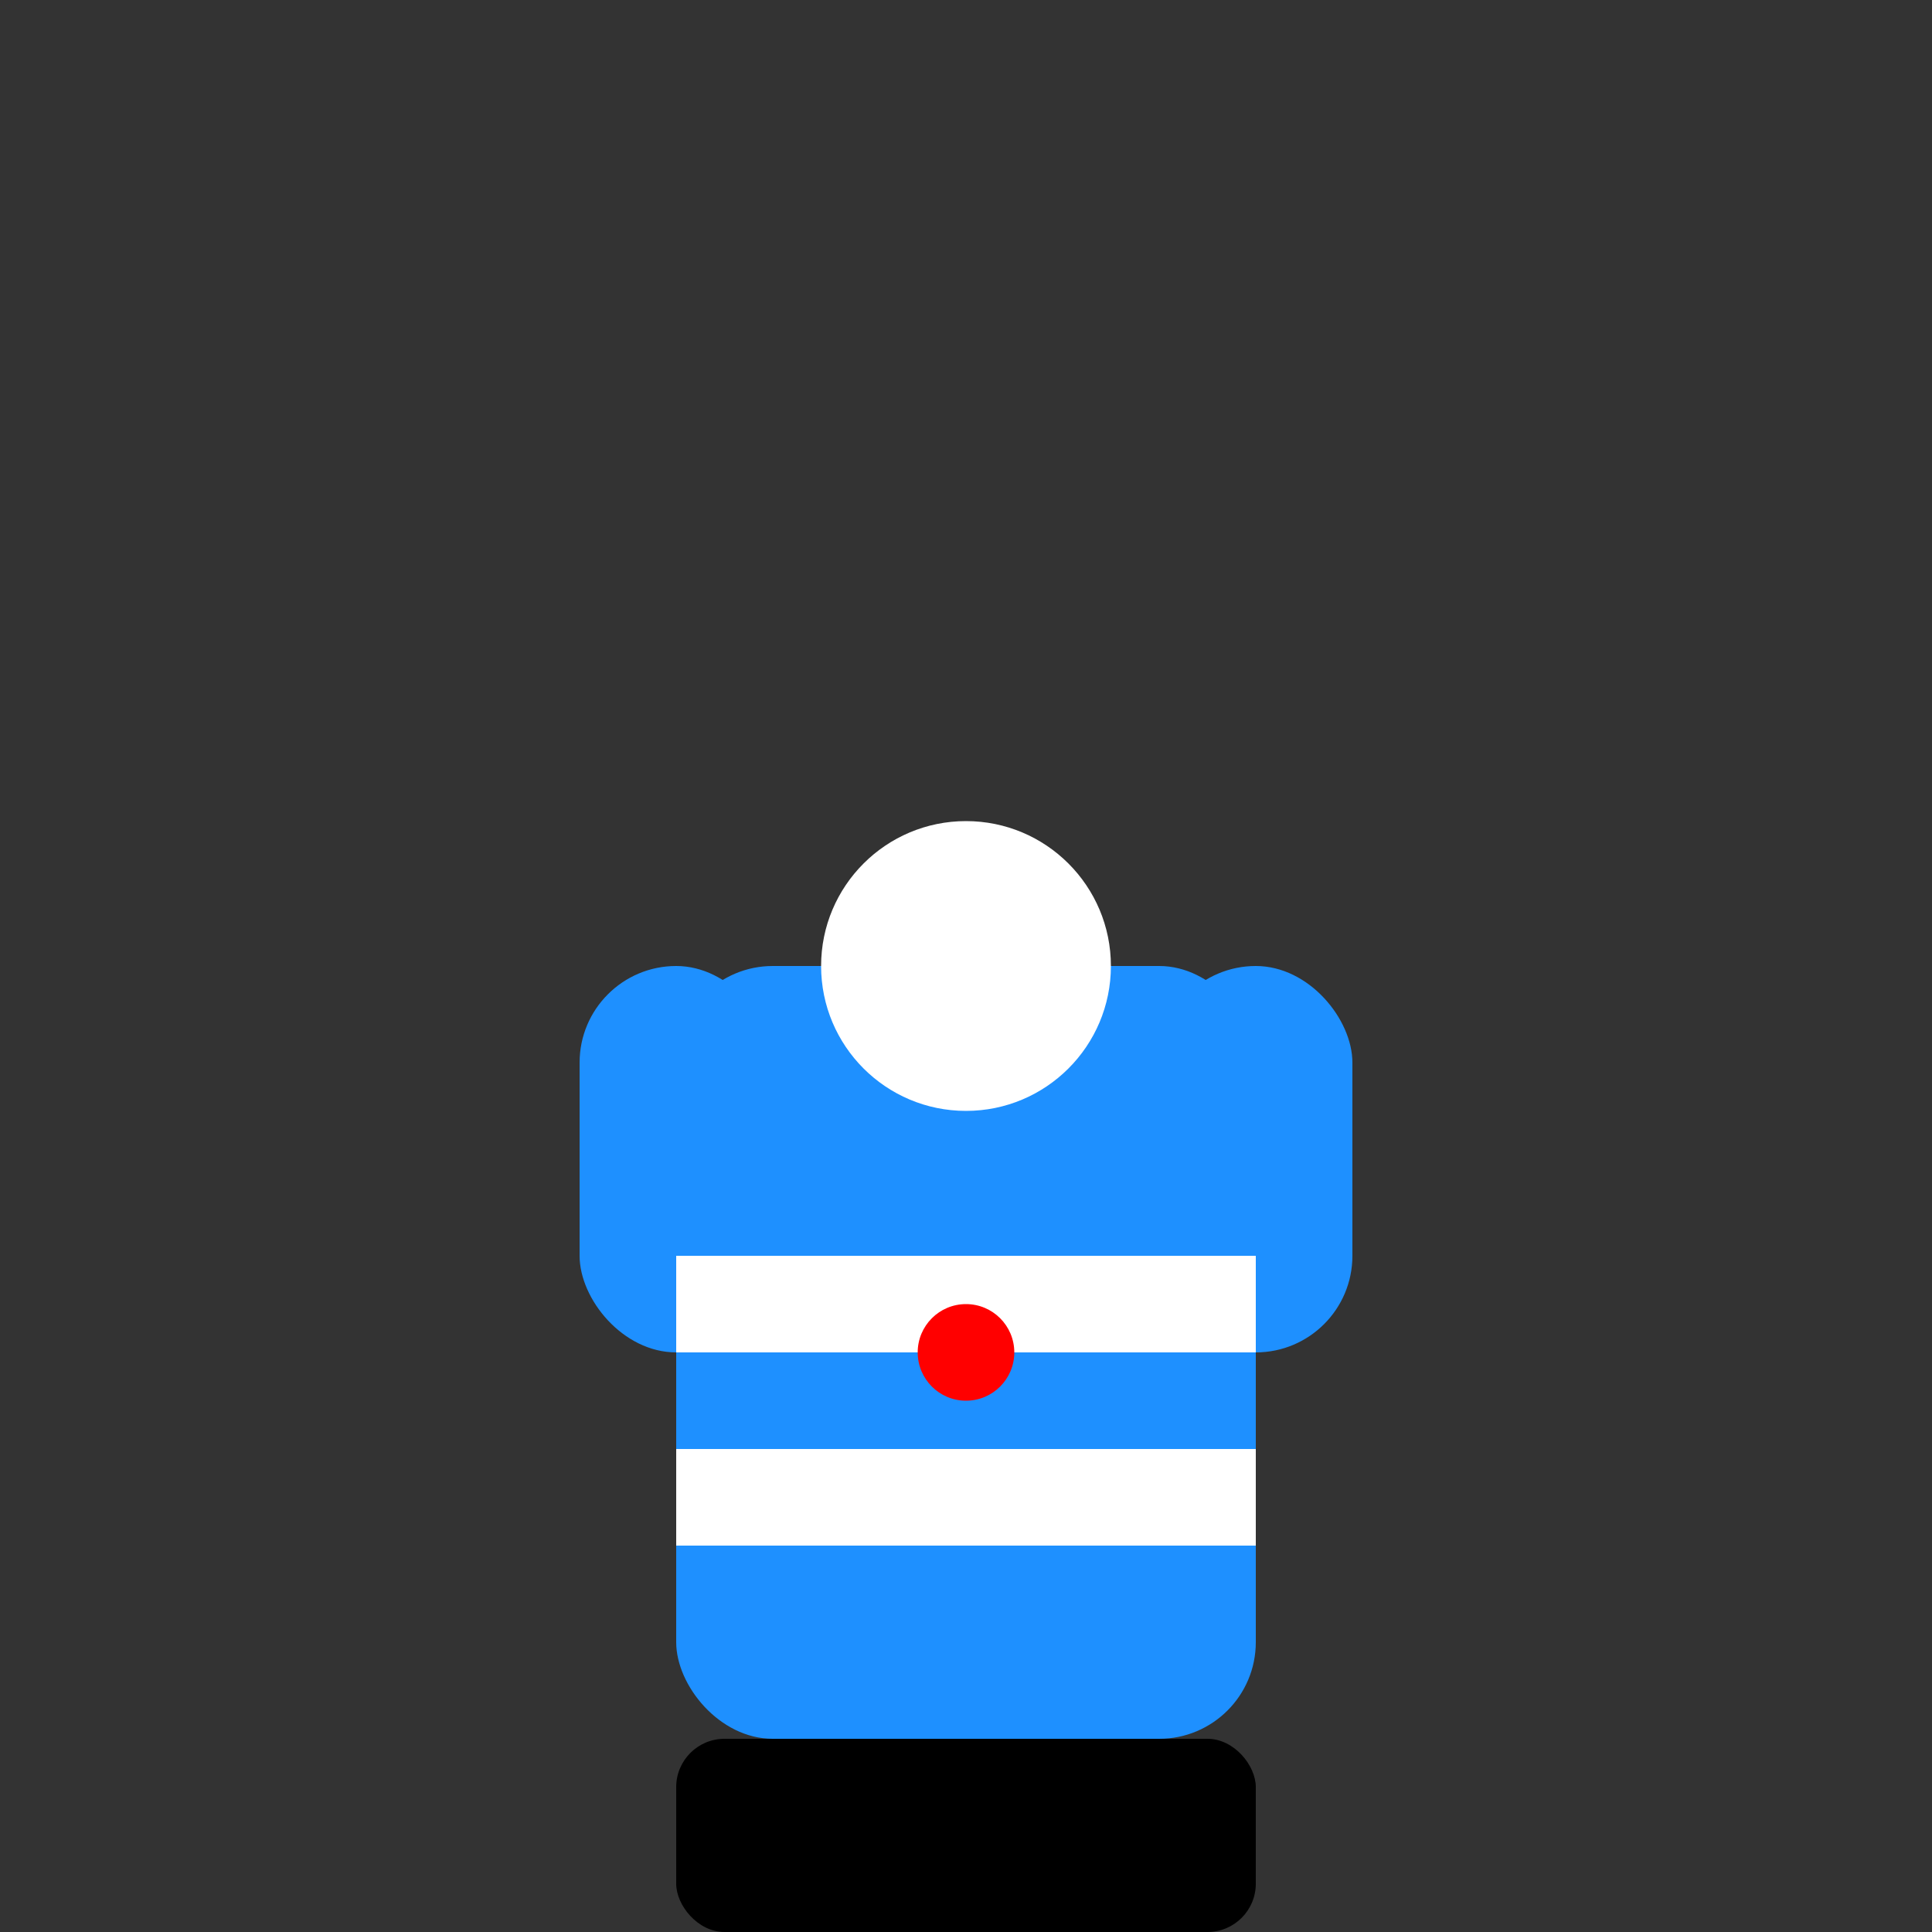 <svg width="200" height="200" xmlns="http://www.w3.org/2000/svg" viewBox="0 0 200 200">
  <rect x="0" y="0" width="200" height="200" fill="#333333" stroke="none"/>
  <!-- Основная часть футболки -->
  <rect x="70" y="100" width="60" height="80" fill="#1e90ff" rx="10" ry="10"/> <!-- Синий цвет футболки -->

  <!-- Рукава -->
  <rect x="60" y="100" width="20" height="40" fill="#1e90ff" rx="10" ry="10"/> <!-- Левый рукав -->
  <rect x="120" y="100" width="20" height="40" fill="#1e90ff" rx="10" ry="10"/> <!-- Правый рукав -->

  <!-- Вырез горловины -->
  <circle cx="100" cy="100" r="15" fill="#ffffff"/> <!-- Белый вырез -->

  <!-- Полоски на футболке (опционально) -->
  <rect x="70" y="130" width="60" height="10" fill="#ffffff"/> <!-- Белая полоска -->
  <rect x="70" y="150" width="60" height="10" fill="#ffffff"/> <!-- Белая полоска -->

  <!-- Логотип (опционально) -->
  <circle cx="100" cy="140" r="5" fill="#ff0000"/> <!-- Красный кружок как логотип -->

  <!-- Штаны (черный прямоугольник) -->
  <rect x="70" y="180" width="60" height="20" fill="#000000" rx="5" ry="5"/> <!-- Черные штаны -->
</svg>